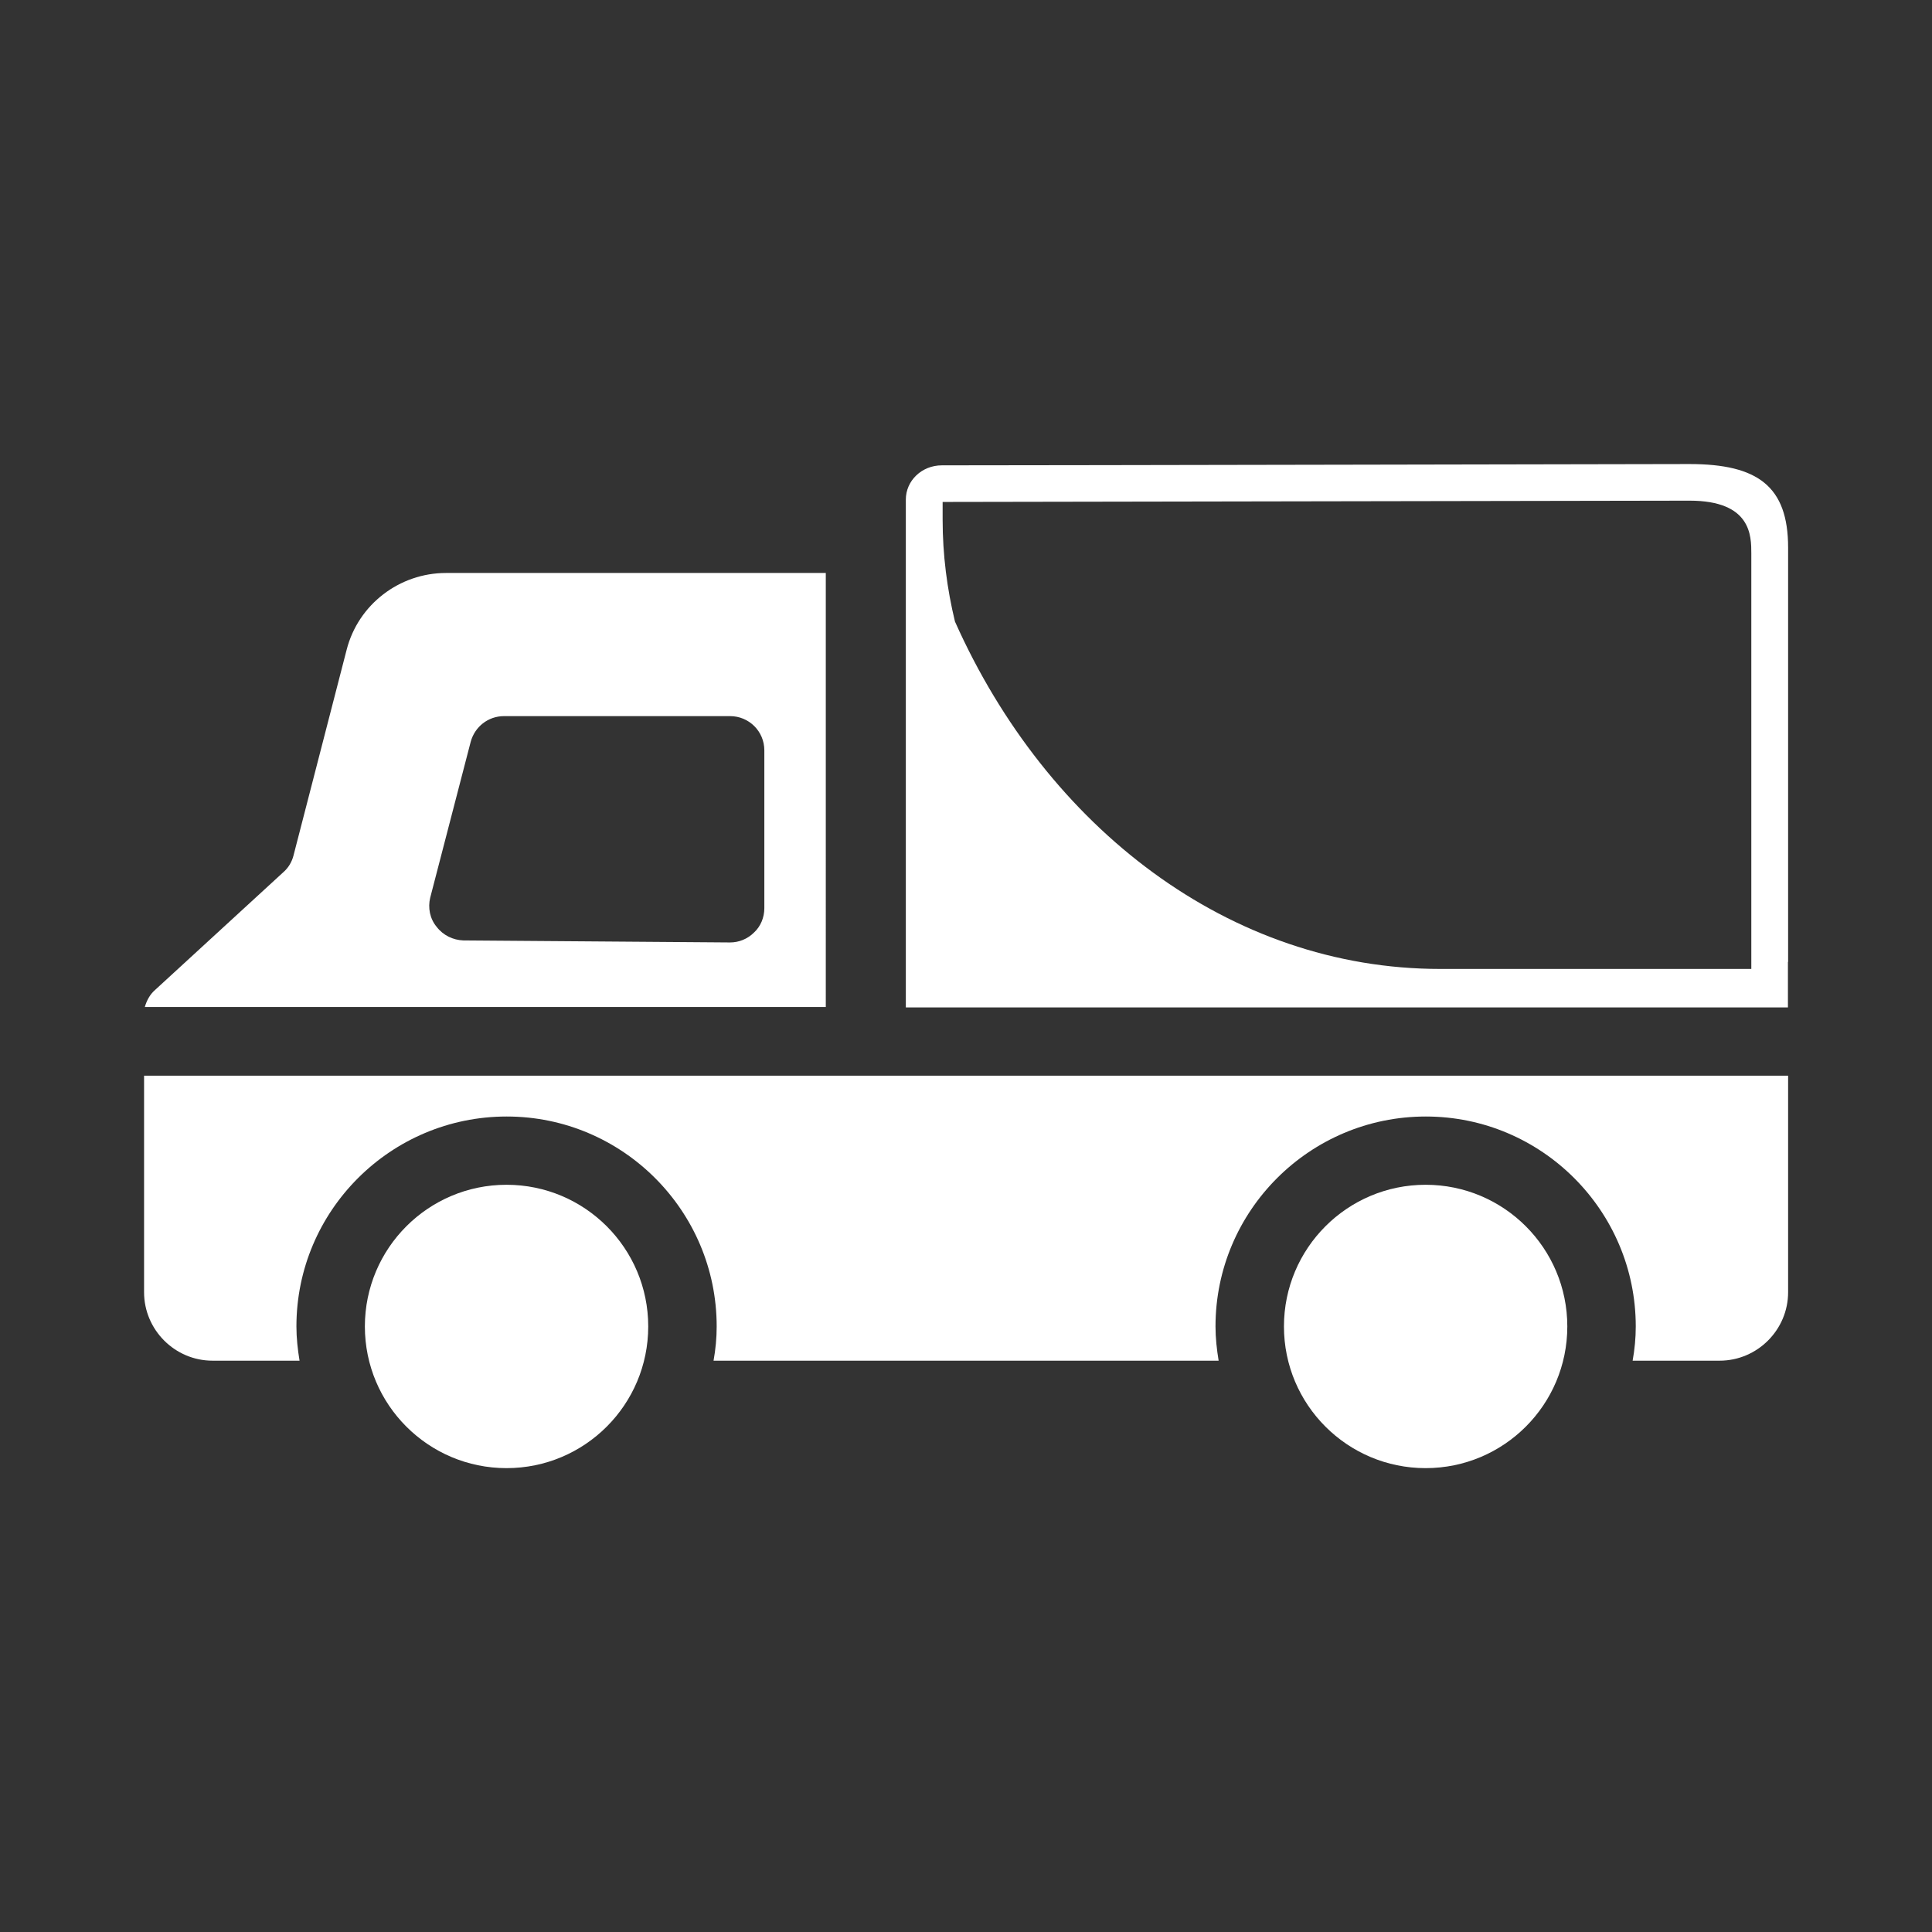 <?xml version="1.0" encoding="utf-8"?>
<!-- Generator: Adobe Illustrator 24.0.2, SVG Export Plug-In . SVG Version: 6.00 Build 0)  -->
<svg version="1.1" id="Слой_1" xmlns="http://www.w3.org/2000/svg" xmlns:xlink="http://www.w3.org/1999/xlink" x="0px" y="0px"
	 viewBox="0 0 105 105" style="enable-background:new 0 0 105 105;" xml:space="preserve">
<rect x="0" y="0" width="105" height="105" fill="#333333" stroke="none"/>
<style type="text/css">
	.st0{fill:#FFFFFF;}
</style>
<g>
	<path class="st0" d="M7.87,54.73h37.01V31.14H24.24c-2.53,0-4.77,1.71-5.4,4.17L15.95,46.5c-0.09,0.35-0.28,0.67-0.56,0.91
		L8.43,53.8C8.15,54.04,7.97,54.38,7.87,54.73z M23.38,48.79l2.2-8.47c0.22-0.82,0.95-1.4,1.81-1.4h12.29
		c1.02,0,1.86,0.82,1.86,1.86v8.58c0,0.5-0.2,0.99-0.56,1.32c-0.35,0.35-0.82,0.54-1.3,0.54c-0.02,0-0.02,0-0.02,0l-14.48-0.11
		c-0.56-0.02-1.1-0.28-1.45-0.74C23.36,49.93,23.25,49.33,23.38,48.79z"/>
	<path class="st0" d="M97.18,52.28L97.18,52.28c0-3.68,0-21.77,0-22.52c0-3.33-1.65-4.54-5.36-4.54c-1.01,0-34.73,0.07-40.63,0.07
		c-1.1,0-1.96,0.84-1.96,1.86v1.12c0,0,0,0,0,0.01v26.47h27.8c0.01,0,0.01,0,0.02,0h18.17c0,0,0,0,0,0h1.95V52.28z M51.23,27.28
		c0,0,40.08-0.07,40.59-0.07c3.36,0,3.36,1.91,3.36,2.87v22.58H78.27c-11.44,0-21.37-7.67-26.37-18.88
		c-0.43-1.78-0.67-3.63-0.67-5.53V27.28z"/>
	<circle class="st0" cx="27.53" cy="72.09" r="7.7"/>
	<path class="st0" d="M44.89,58.46h3.72h48.57v11.77c0,2.05-1.68,3.72-3.72,3.72h-4.73c0.11-0.61,0.17-1.23,0.17-1.86
		c0-6.29-5.12-11.41-11.41-11.41c-6.31,0-11.43,5.12-11.43,11.41c0,0.63,0.07,1.25,0.17,1.86H38.78c0.11-0.61,0.17-1.23,0.17-1.86
		c0-6.29-5.12-11.41-11.41-11.41c-6.31,0-11.43,5.12-11.43,11.41c0,0.63,0.07,1.25,0.17,1.86h-4.73c-2.05,0-3.72-1.68-3.72-3.72
		V58.46H44.89z"/>
	<circle class="st0" cx="77.48" cy="72.09" r="7.7"/>
</g>
</svg>
